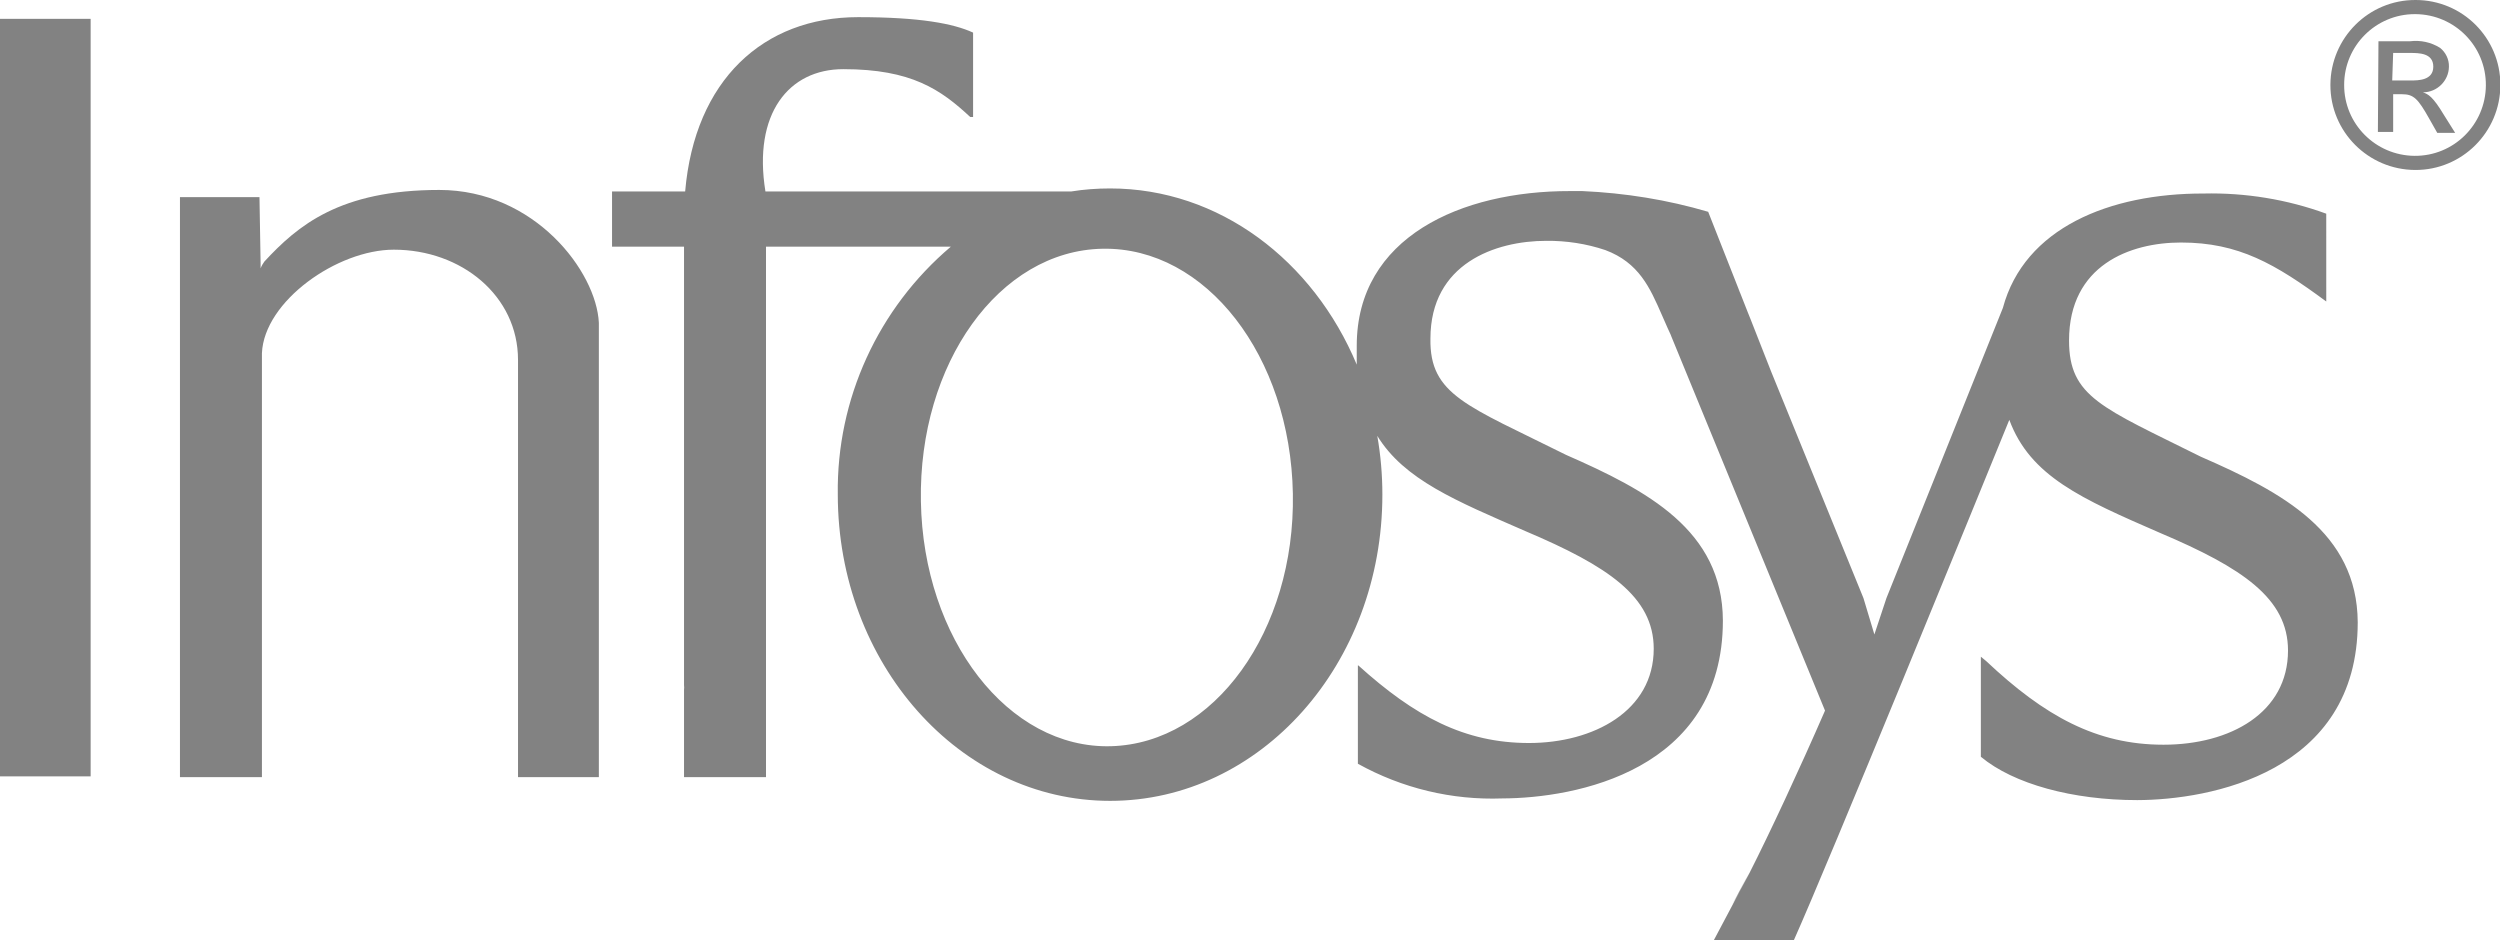 <?xml version="1.0" encoding="utf-8"?>
<!-- Generator: Adobe Illustrator 24.1.2, SVG Export Plug-In . SVG Version: 6.00 Build 0)  -->
<svg version="1.1" id="Layer_1" xmlns="http://www.w3.org/2000/svg" xmlns:xlink="http://www.w3.org/1999/xlink" x="0px" y="0px"
	 viewBox="0 0 132.67 49.9" style="enable-background:new 0 0 132.67 49.9;" xml:space="preserve">
<style type="text/css">
	.st0{fill:#828282;}
</style>
<g id="g2552">
	<path id="path161" class="st0" d="M0,5.92V1h4.81v40.2H0V5.92"/>
	<path id="path163" class="st0" d="M48.87,26.6c0.12,7.31,4.64,13.15,10.09,13s9.78-6.1,9.65-13.4s-4.61-13.1-10.1-13
		S48.74,19.3,48.87,26.6z M88.66,17.77c0.12,0.28-0.17-0.42-0.17-0.42L88.66,17.77z M91.93,48c0.22-0.37,0.53-0.95,0.89-1.67
		L91.93,48z M92.21,15.24c0.06,0.16,0.13,0.33,0.21,0.51l1.61,4L92.21,15.24z M72.08,35.31c3,2.71,5.64,4.12,9.06,4.12
		s6.62-1.7,6.62-5c0-2.77-2.44-4.39-6.8-6.24c-3.69-1.61-6.44-2.73-7.87-5.06c0.18,1.03,0.27,2.07,0.27,3.12
		c0,9-6.47,16.25-14.45,16.25s-14.45-7.29-14.45-16.26c-0.07-5.06,2.14-9.88,6-13.15h-9.81v28.15H36.3v-4.63
		c0.01-0.08,0.01-0.17,0-0.25V13.09h-3.82v-2.93h3.88c0.51-5.91,4.15-9.25,9.18-9.25c3.27,0,5.06,0.34,6.1,0.82v4
		c0,0.3,0,0.48,0,0.48h-0.15c-1.57-1.46-3.12-2.54-6.74-2.54c-2.89,0-4.8,2.36-4.13,6.49h16.23c0.68-0.11,1.37-0.16,2.06-0.16
		c5.79,0,10.78,3.82,13.09,9.35c0-0.3,0-0.62,0-1c0-5.77,5.55-8.22,11.32-8.21h0.65c2.26,0.1,4.51,0.46,6.68,1.1l3.35,8.5l4.89,12
		l0.58,1.93l0.64-1.93l6.18-15.4c1.14-4.24,5.66-6.08,10.65-6.07c2.22-0.05,4.43,0.31,6.51,1.07V16c-2.71-2-4.65-3.13-7.71-3.13
		c-2.7,0-5.94,1.2-5.94,5.2c0,3,1.74,3.55,7,6.17c4.31,1.88,8.29,4,8.32,8.78c0,8-7.87,9.43-11.7,9.44c-3.42,0-6.56-0.85-8.3-2.3
		v-5.31l0.28,0.23c3.11,2.93,5.86,4.44,9.41,4.44s6.61-1.7,6.61-5c0-2.77-2.43-4.39-6.79-6.24c-4.16-1.81-6.89-3-8-6
		c-1.7,4.17-9.6,23.52-11.45,27.65h-4.25l1.92-3.62c1.07-2.11,2.62-5.43,4-8.6l-8.19-19.94c-0.06-0.12-0.19-0.43-0.47-1.06
		c-0.63-1.44-1.21-2.77-3-3.44c-1.01-0.34-2.07-0.5-3.13-0.49c-2.7,0-6.15,1.2-6.15,5.19c-0.05,3,1.95,3.55,7.2,6.17
		c4.31,1.89,8.3,4,8.32,8.79c0,8-7.87,9.43-11.7,9.44c-2.68,0.1-5.33-0.54-7.67-1.84v-5.22"/>
	<path id="path165" class="st0" d="M13.77,10.46L13.83,14v0.24l0,0c0.05-0.13,0.12-0.25,0.2-0.36c1.77-1.91,4-3.8,9.28-3.8
		c5.06,0,8.34,4.33,8.47,7.05v24.11h-4.29V19.1c0-3.4-3-5.85-6.59-5.85c-3,0-6.88,2.73-7,5.49v22.5H9.55V10.46H13.77"/>
</g>
<path class="st0" d="M127,2.81h0.89c0.48,0,1.24,0,1.24,0.73s-0.81,0.73-1.18,0.73h-1L127,2.81z M126.19,7H127V5h0.47
	c0.62,0,0.85,0.24,1.44,1.29l0.43,0.76h0.95l-0.59-0.94c-0.6-1-0.84-1.11-1.12-1.21l0,0c0.75,0,1.37-0.61,1.38-1.36
	c0.01-0.39-0.17-0.76-0.47-1c-0.48-0.3-1.04-0.42-1.6-0.35h-1.67L126.19,7z M128.19,0c-2.49-0.01-4.51,2.01-4.52,4.5
	c-0.01,2.49,2.01,4.51,4.5,4.52s4.51-2.01,4.52-4.5c0-0.01,0-0.01,0-0.02C132.69,2.01,130.68,0,128.19,0c-0.01,0-0.01,0-0.02,0
	H128.19z M128.19,0.75c2.08,0.02,3.75,1.71,3.73,3.79c-0.02,2.08-1.71,3.75-3.79,3.73c-2.07-0.02-3.74-1.7-3.73-3.77
	c0-2.07,1.68-3.75,3.75-3.75c0,0,0.01,0,0.01,0H128.19z"/>
</svg>
